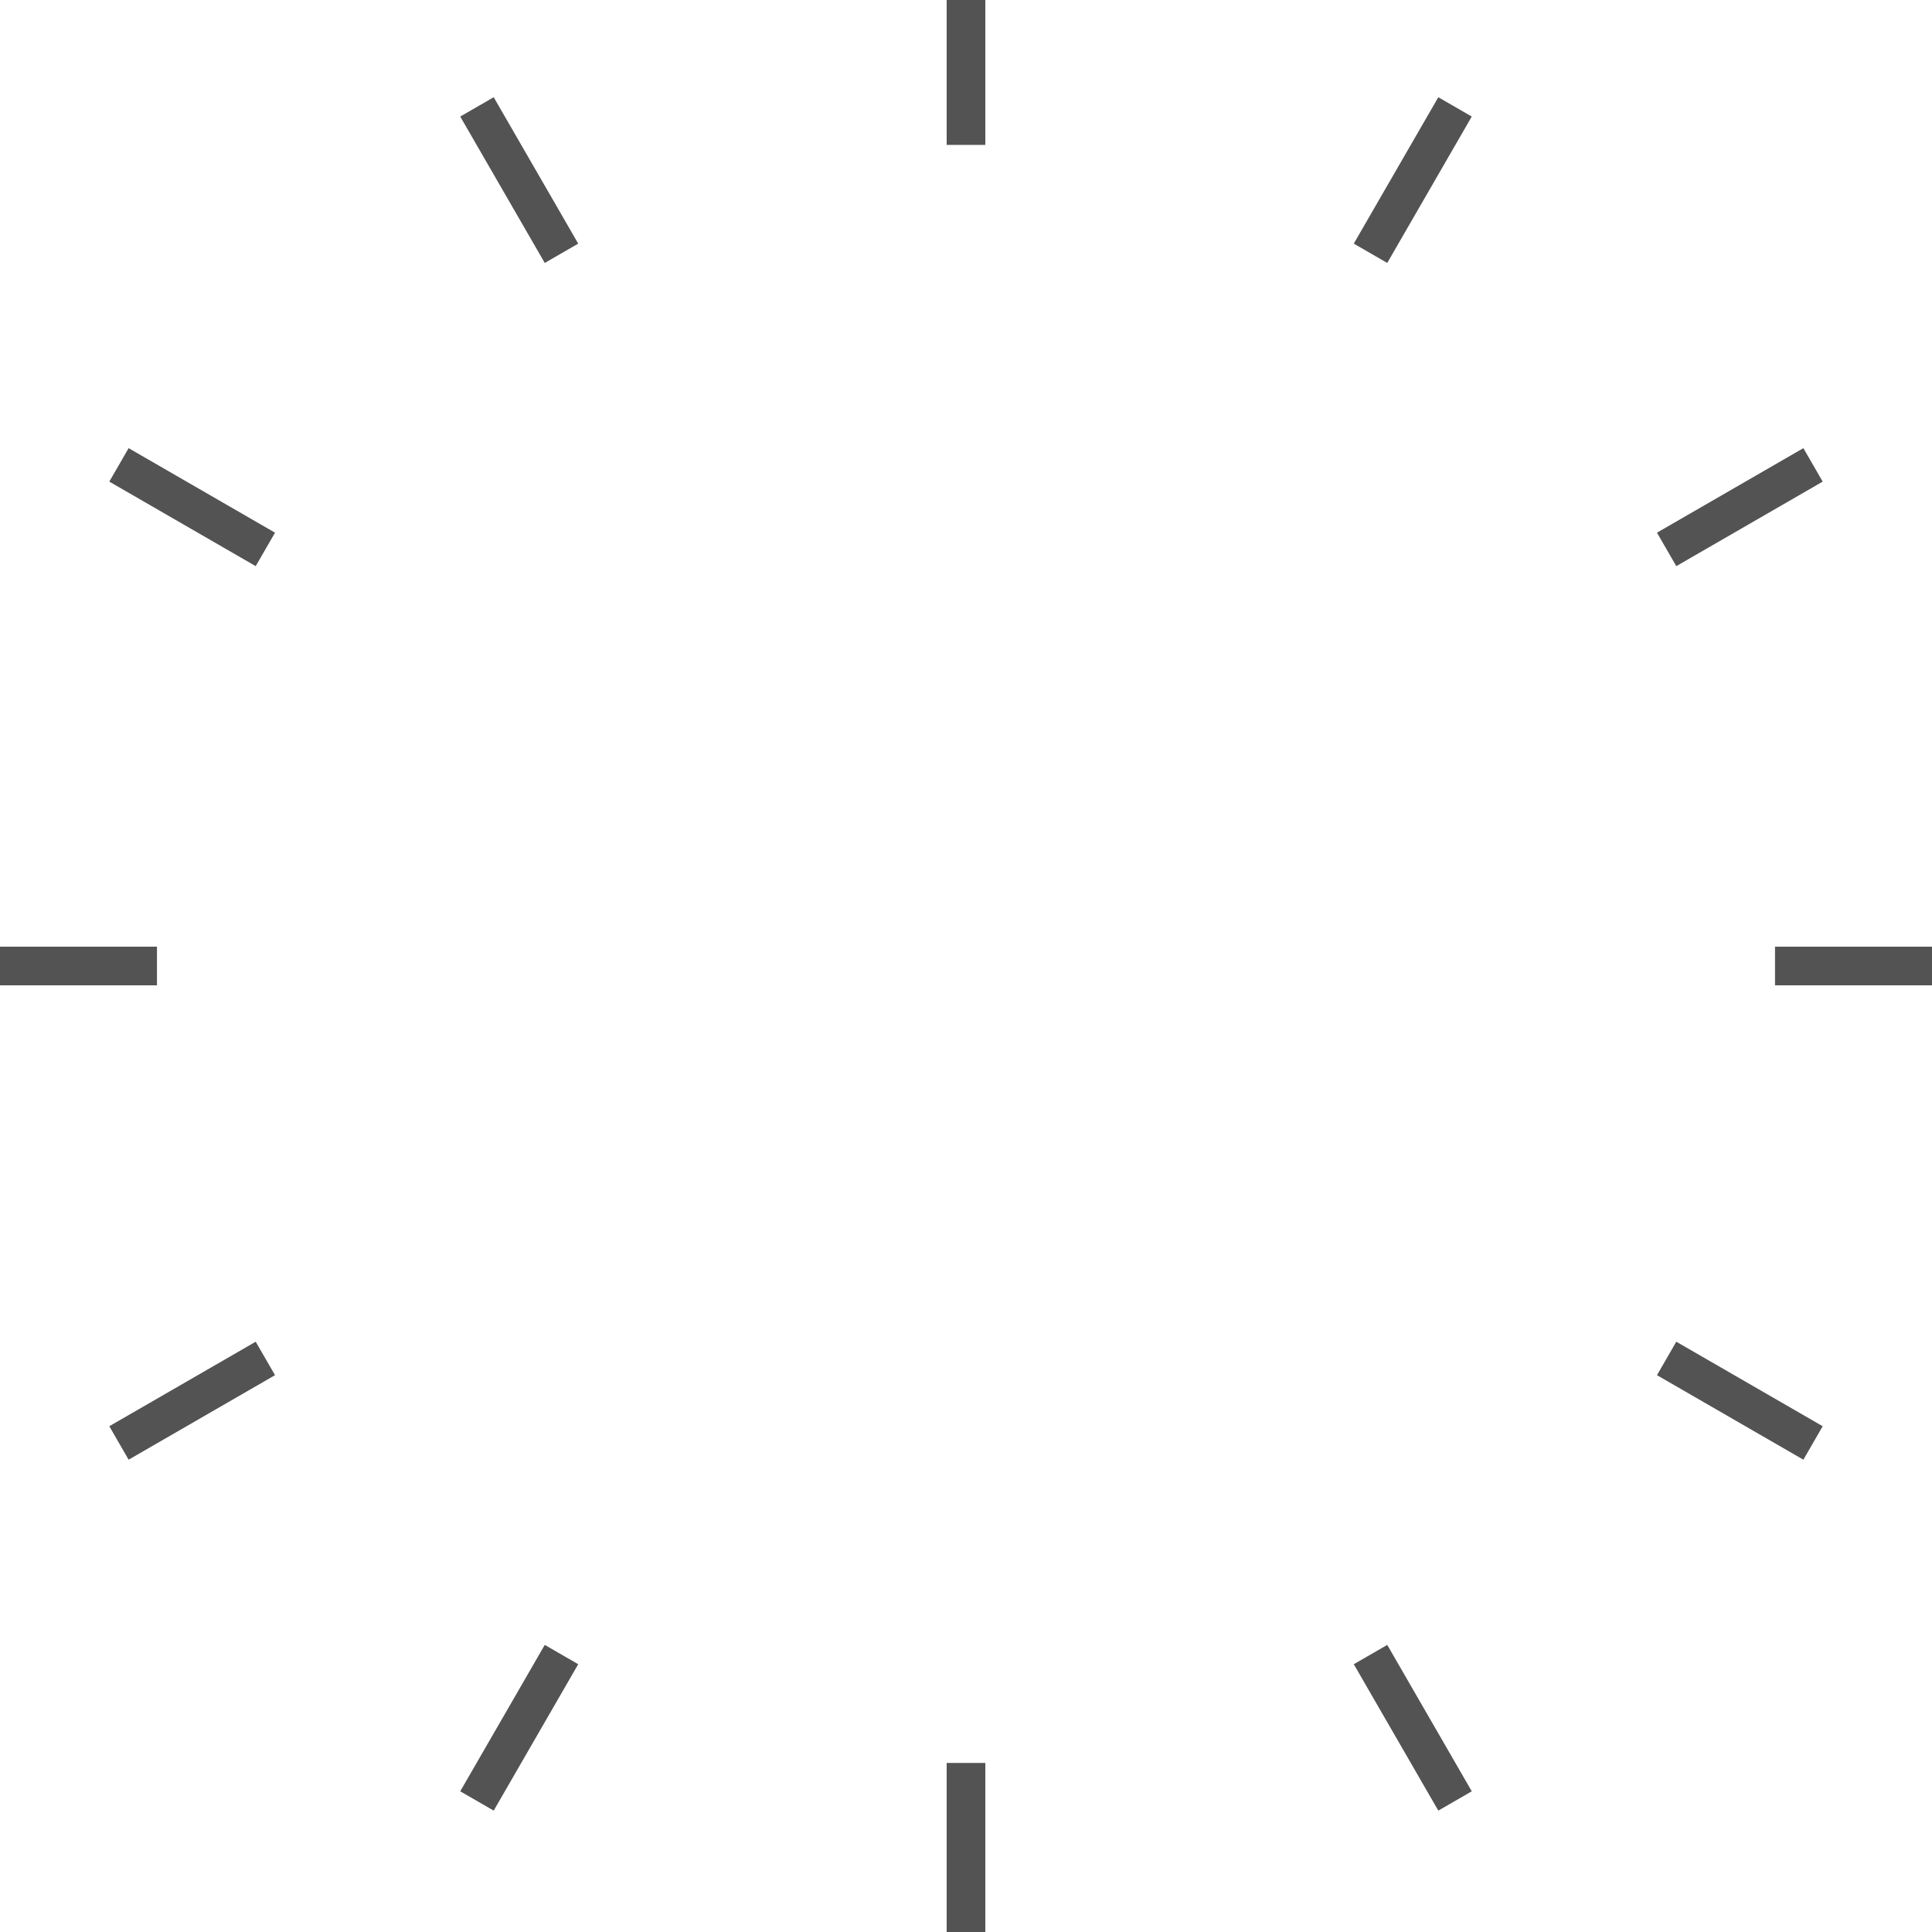 <svg width="400" height="400" viewBox="0 0 400 400" fill="none" xmlns="http://www.w3.org/2000/svg">
<rect x="0" y="0" width="400" height="400" fill="#808080" stroke="none"/>
<g clip-path="url(#clip0_3_25)">
<rect width="400" height="400" fill="white"/>
<rect x="196" y="365" width="8" height="35" fill="#535353"/>
<rect x="196" y="-5" width="8" height="35" fill="#535353"/>
<rect x="280.286" y="344.559" width="8" height="35" transform="rotate(-30 280.286 344.559)" fill="#535353"/>
<rect x="95.286" y="24.13" width="8" height="35" transform="rotate(-30 95.286 24.13)" fill="#535353"/>
<rect x="343.059" y="284.714" width="8" height="35" transform="rotate(-60 343.059 284.714)" fill="#535353"/>
<rect x="22.63" y="99.714" width="8" height="35" transform="rotate(-60 22.63 99.714)" fill="#535353"/>
<rect x="347.059" y="117.214" width="8" height="35" transform="rotate(-120 347.059 117.214)" fill="#535353"/>
<rect x="26.63" y="302.214" width="8" height="35" transform="rotate(-120 26.63 302.214)" fill="#535353"/>
<rect x="287.214" y="54.441" width="8" height="35" transform="rotate(-150 287.214 54.441)" fill="#535353"/>
<rect x="102.214" y="374.87" width="8" height="35" transform="rotate(-150 102.214 374.87)" fill="#535353"/>
<rect x="367.5" y="204" width="8" height="35" transform="rotate(-90 367.5 204)" fill="#535353"/>
<rect x="-2.5" y="204" width="8" height="35" transform="rotate(-90 -2.5 204)" fill="#535353"/>
</g>
<defs>
<clipPath id="clip0_3_25">
<rect width="400" height="400" fill="white"/>
</clipPath>
</defs>
</svg>

